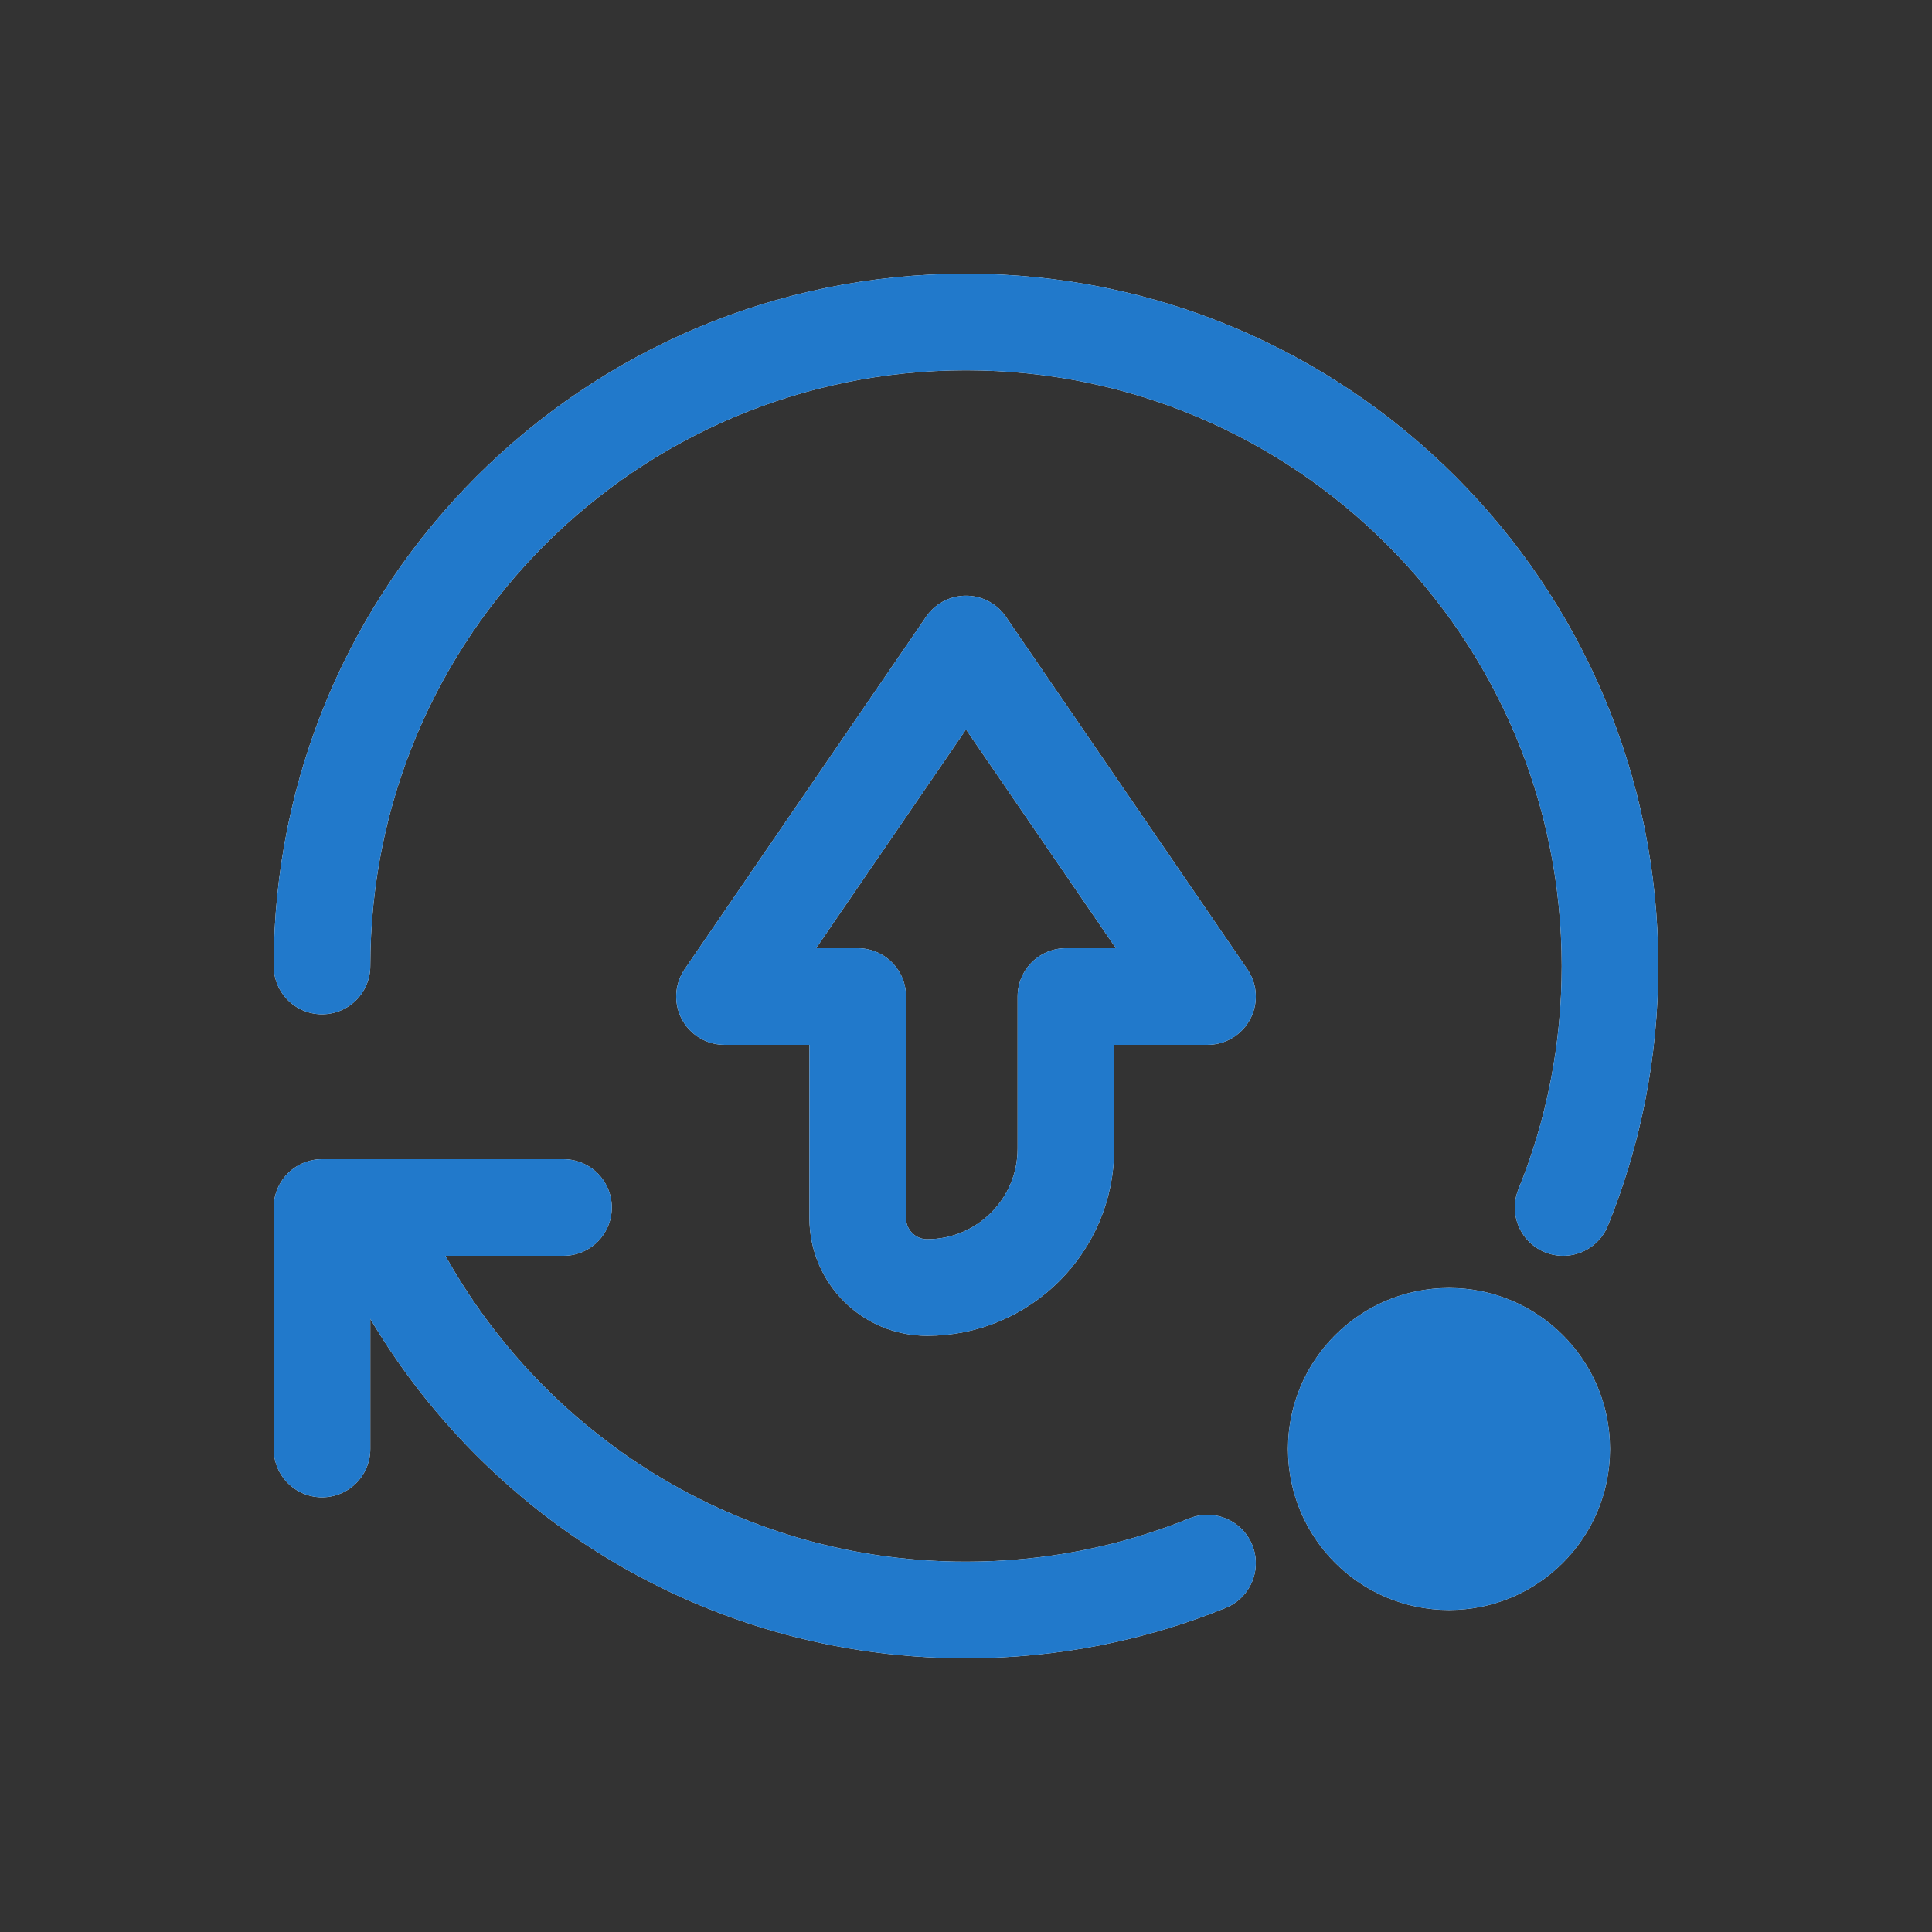 <?xml version="1.0" encoding="UTF-8" standalone="no"?>
<svg xmlns:inkscape="http://www.inkscape.org/namespaces/inkscape" xmlns:sodipodi="http://sodipodi.sourceforge.net/DTD/sodipodi-0.dtd" xmlns="http://www.w3.org/2000/svg" xmlns:svg="http://www.w3.org/2000/svg" width="24" height="24" viewBox="0 0 24 24" fill="none" version="1.1" id="svg3" sodipodi:docname="update-low.svg" inkscape:version="1.4 (e7c3feb100, 2024-10-09)">
   <rect x="0" y="0" width="24" height="24" fill="#333333" stroke="none"/>
   <defs id="defs1">
      <style id="current-color-scheme" type="text/css">
         .ColorScheme-Text { color:#e6f0f5; }
         .ColorScheme-Text { color:#2179cb; }
         .ColorScheme-Background { color:#e4e4e4; }
      </style>
   </defs>
   <defs id="defs3"/>
   <sodipodi:namedview id="namedview3" pagecolor="#ffffff" bordercolor="#ffffff" borderopacity="0.25" inkscape:showpageshadow="2" inkscape:pageopacity="0.0" inkscape:pagecheckerboard="0" inkscape:deskcolor="#d1d1d1" inkscape:zoom="30.958333" inkscape:cx="11.983849" inkscape:cy="12" inkscape:window-width="1920" inkscape:window-height="952" inkscape:window-x="0" inkscape:window-y="0" inkscape:window-maximized="1" inkscape:current-layer="svg3"/>
   <path id="path3" d="m 4,12 c 0,-4.418 3.582,-8 8,-8 4.418,0 8,3.582 8,8 0,1.061 -0.206,2.074 -0.582,3 M 4.65,15.163 C 5.876,18.008 8.705,20 12,20 c 1.061,0 2.074,-0.206 3,-0.582 M 4,18 v -3 h 3 m 5,-7 3,4.379 h -1.759 v 1.891 c 0,0.952 -0.772,1.724 -1.724,1.724 -0.476,0 -0.862,-0.386 -0.862,-0.862 V 12.379 H 9 Z" style="stroke:#ffffff;stroke-opacity:1;stroke-width:1.2;stroke-dasharray:none;stroke-linejoin:round;stroke-linecap:round"/>
   <circle cx="18" cy="18" r="2" fill="#ffffff" id="circle3"/>
   <path id="path3" d="m 4,12 c 0,-4.418 3.582,-8 8,-8 4.418,0 8,3.582 8,8 0,1.061 -0.206,2.074 -0.582,3 M 4.65,15.163 C 5.876,18.008 8.705,20 12,20 c 1.061,0 2.074,-0.206 3,-0.582 M 4,18 v -3 h 3 m 5,-7 3,4.379 h -1.759 v 1.891 c 0,0.952 -0.772,1.724 -1.724,1.724 -0.476,0 -0.862,-0.386 -0.862,-0.862 V 12.379 H 9 Z" style="stroke:currentColor;opacity:1;stroke-width:1.2;stroke-dasharray:none;stroke-linejoin:round;stroke-linecap:round" class="ColorScheme-Text"/>
   <circle cx="18" cy="18" r="2" style="fill:currentColor;opacity:1" class="ColorScheme-Text" id="circle3"/>
</svg>
